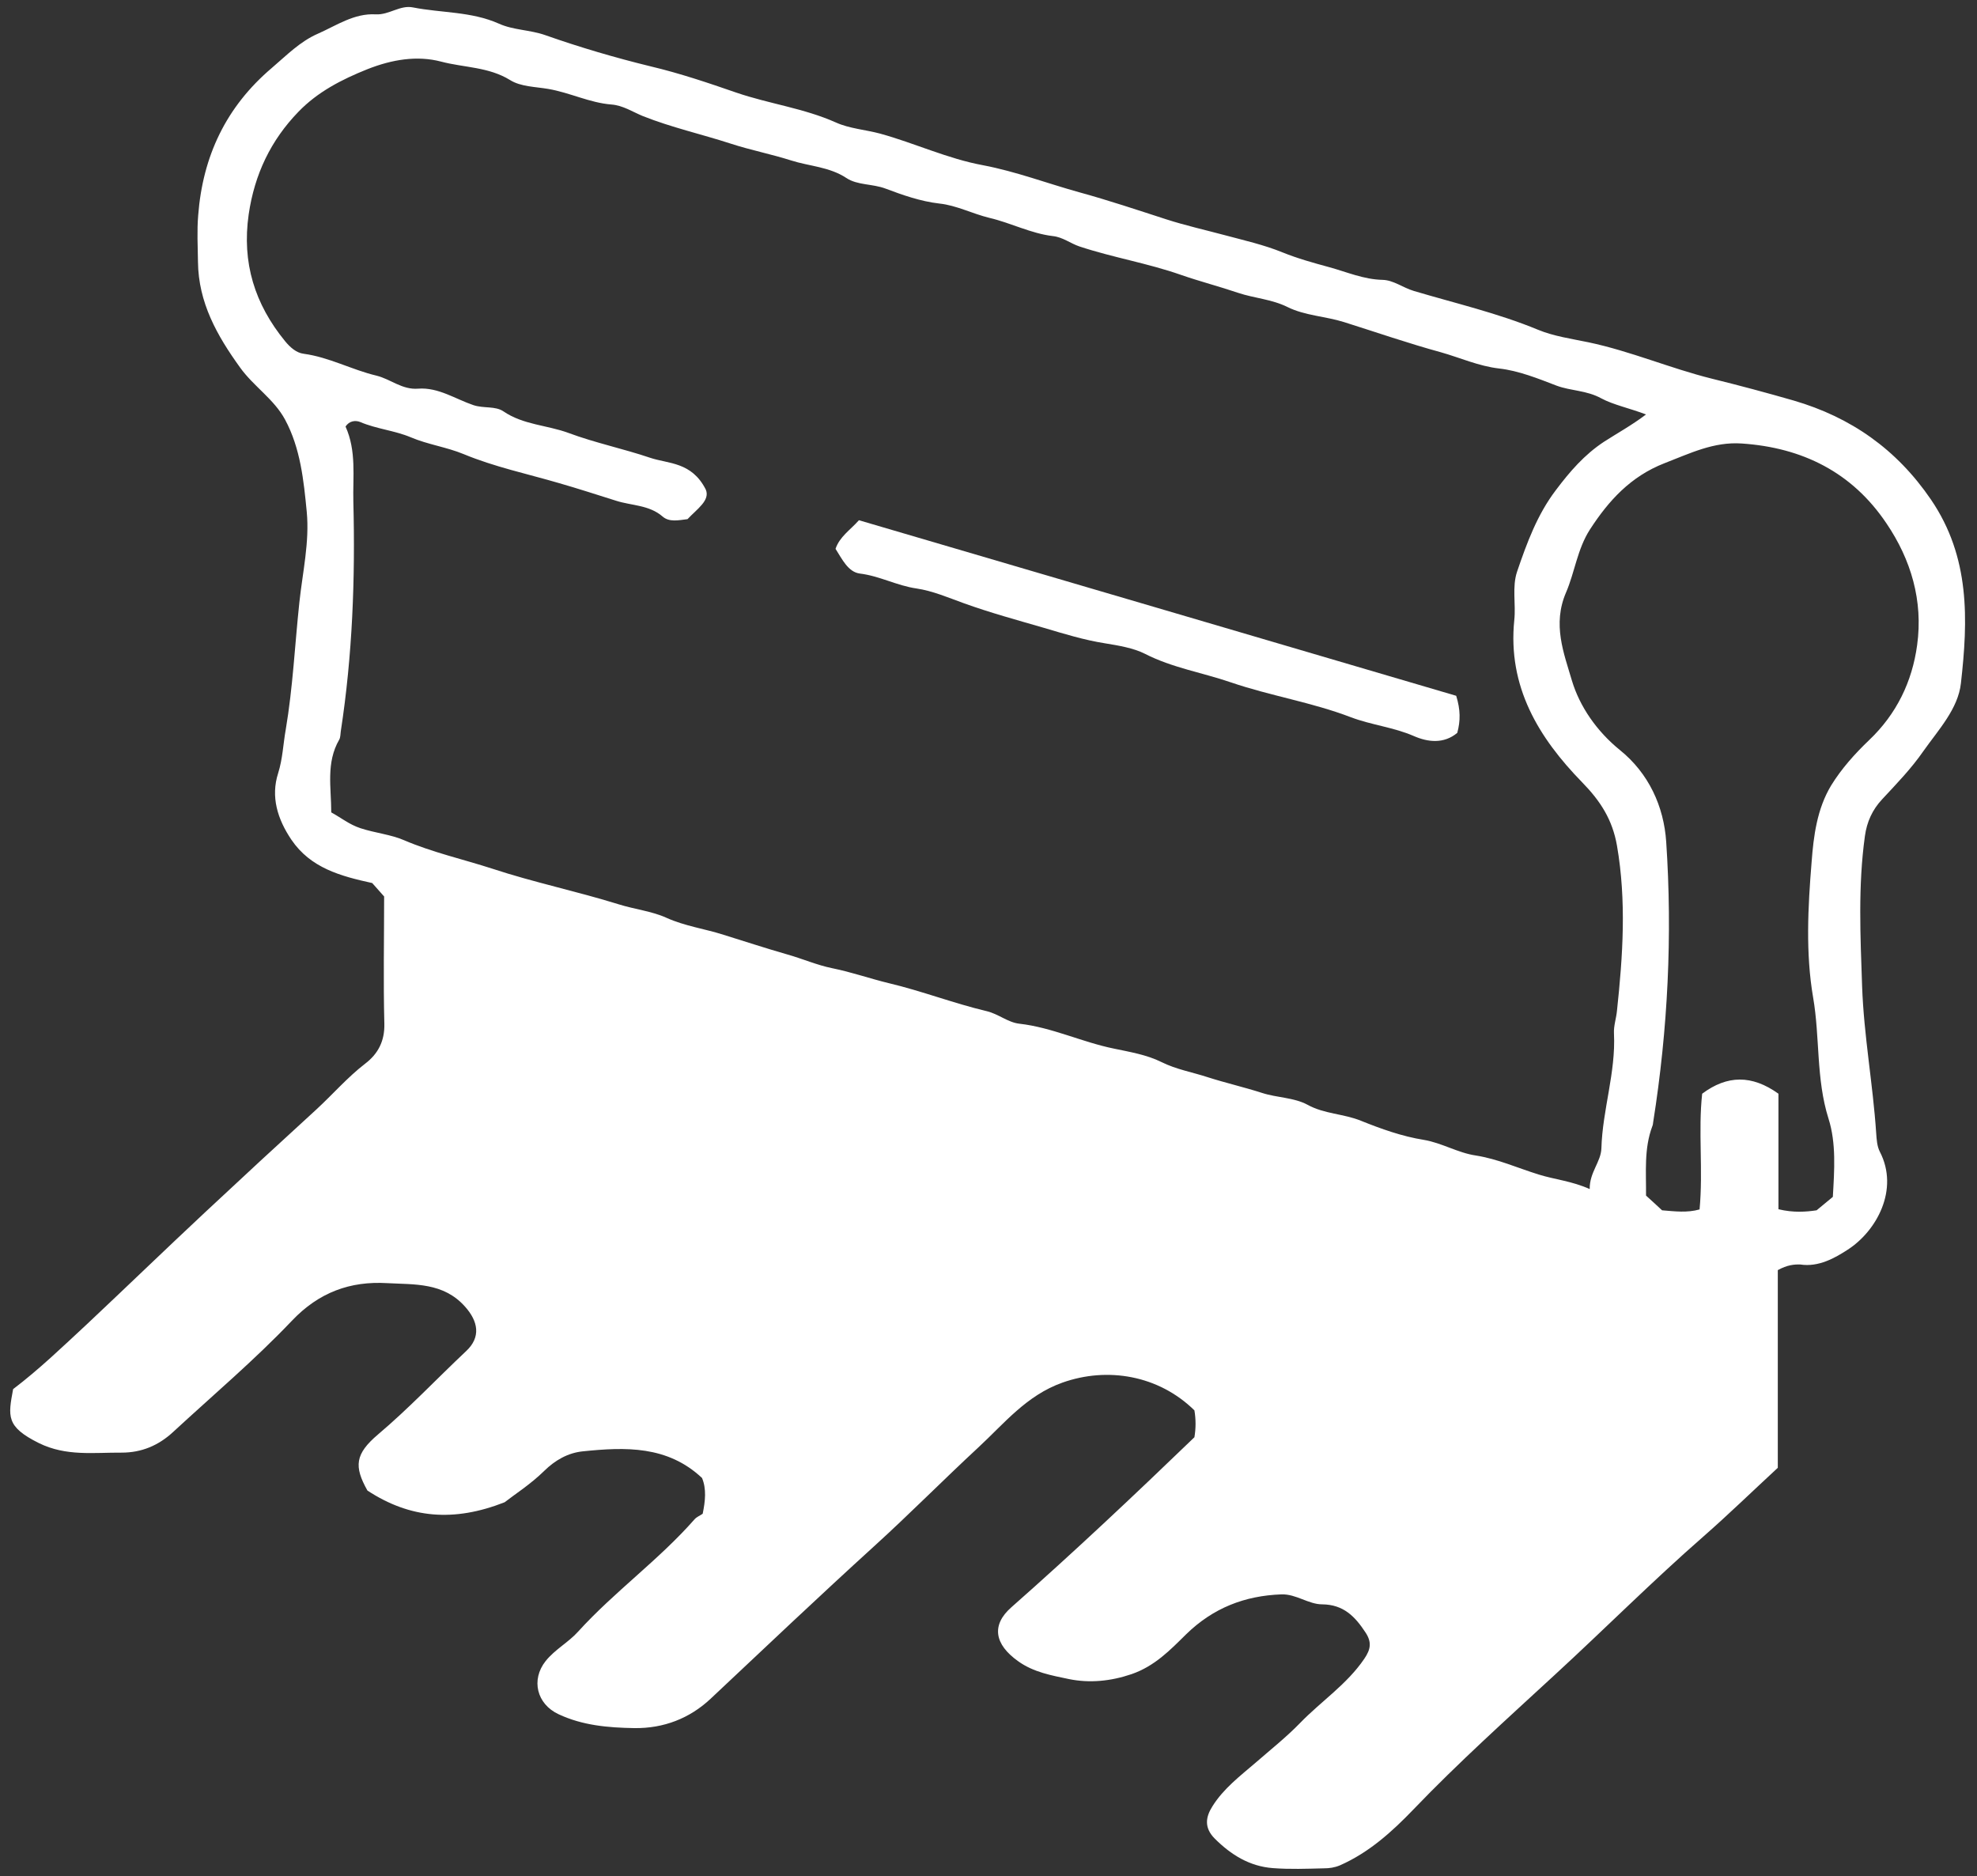 <svg width="137" height="130" viewBox="0 0 137 130" fill="none" xmlns="http://www.w3.org/2000/svg">
<rect x="0" y="0" width="137" height="130" fill="#333333" stroke="none"/>
<path d="M123.196 88.006C123.196 92.616 123.196 97.212 123.196 101.702C121.424 103.339 119.787 104.931 118.075 106.432C114.516 109.541 111.182 112.89 107.713 116.074C104.409 119.122 101.06 122.126 97.937 125.384C96.48 126.901 94.873 128.358 92.861 129.244C92.47 129.409 92.11 129.454 91.734 129.454C90.563 129.484 89.377 129.529 88.205 129.439C86.599 129.319 85.307 128.523 84.166 127.382C83.43 126.631 83.55 125.895 84.016 125.159C84.781 123.928 85.953 123.042 87.019 122.126C88.055 121.225 89.151 120.354 90.098 119.377C91.554 117.876 93.341 116.704 94.543 114.932C94.993 114.272 95.068 113.776 94.618 113.1C93.897 112.004 93.101 111.178 91.629 111.163C90.668 111.163 89.827 110.442 88.806 110.472C86.253 110.562 84.061 111.418 82.198 113.235C81.087 114.332 80.021 115.443 78.414 115.999C76.957 116.494 75.501 116.629 74.089 116.344C72.888 116.089 71.626 115.878 70.545 115.097C68.923 113.941 68.668 112.605 70.094 111.358C74.419 107.544 78.609 103.594 82.769 99.585C82.874 98.969 82.874 98.338 82.769 97.722C80.291 95.29 76.747 94.689 73.623 95.8C71.13 96.686 69.584 98.638 67.797 100.29C65.364 102.543 63.021 104.916 60.573 107.138C56.744 110.622 53.005 114.166 49.235 117.711C47.793 119.062 45.991 119.768 43.949 119.738C42.147 119.708 40.375 119.558 38.708 118.777C37.191 118.071 36.786 116.389 37.807 115.097C38.453 114.287 39.384 113.806 40.059 113.055C42.582 110.277 45.661 108.084 48.139 105.261C48.289 105.096 48.529 105.006 48.694 104.886C48.875 104 48.965 103.174 48.649 102.408C46.247 100.155 43.333 100.26 40.39 100.561C39.354 100.666 38.468 101.176 37.717 101.912C36.771 102.843 35.659 103.549 34.968 104.09C31.454 105.471 28.421 105.216 25.462 103.279C24.516 101.597 24.607 100.741 26.198 99.389C28.331 97.587 30.253 95.545 32.295 93.623C33.347 92.646 33.136 91.55 32.22 90.529C30.719 88.847 28.721 89.012 26.829 88.907C24.276 88.757 22.099 89.538 20.221 91.52C17.638 94.238 14.755 96.671 11.992 99.224C10.986 100.155 9.814 100.651 8.433 100.651C6.495 100.636 4.588 100.921 2.696 99.99C0.398 98.849 0.564 98.128 0.909 96.251C2.711 94.884 4.348 93.307 6.015 91.76C8.763 89.177 11.466 86.564 14.214 83.996C16.767 81.609 19.335 79.236 21.918 76.878C23.06 75.827 24.081 74.641 25.312 73.694C26.198 73.019 26.664 72.133 26.634 70.931C26.559 68.003 26.619 65.059 26.619 62.116C26.319 61.786 26.033 61.455 25.793 61.185C23.6 60.704 21.528 60.149 20.191 58.181C19.23 56.755 18.75 55.208 19.275 53.571C19.591 52.565 19.621 51.559 19.801 50.553C20.297 47.624 20.432 44.666 20.747 41.722C20.972 39.635 21.453 37.562 21.258 35.475C21.047 33.297 20.822 31.06 19.756 29.078C18.99 27.651 17.563 26.765 16.632 25.458C15.04 23.251 13.749 20.968 13.719 18.145C13.704 17.064 13.644 15.982 13.734 14.916C14.049 10.831 15.656 7.407 18.84 4.704C19.861 3.833 20.792 2.872 22.038 2.331C23.33 1.761 24.546 0.905 26.048 0.995C26.964 1.04 27.73 0.334 28.616 0.514C30.599 0.905 32.656 0.785 34.578 1.641C35.569 2.091 36.726 2.061 37.792 2.437C40.18 3.278 42.627 3.998 45.09 4.599C47.118 5.08 49.07 5.74 51.022 6.416C53.305 7.197 55.708 7.497 57.93 8.489C58.861 8.909 59.958 8.984 60.979 9.255C63.382 9.915 65.664 10.997 68.112 11.447C70.41 11.883 72.572 12.709 74.795 13.324C76.822 13.88 78.835 14.556 80.832 15.201C82.138 15.622 83.535 15.937 84.886 16.298C86.223 16.658 87.575 16.959 88.866 17.484C89.902 17.905 91.029 18.22 92.14 18.52C93.341 18.851 94.498 19.361 95.804 19.391C96.555 19.406 97.216 19.932 97.967 20.157C100.835 21.013 103.778 21.689 106.572 22.845C107.653 23.296 108.914 23.476 110.071 23.716C112.999 24.332 115.732 25.518 118.631 26.239C120.523 26.705 122.43 27.215 124.307 27.756C128.257 28.912 131.426 31.12 133.813 34.619C136.532 38.614 136.381 42.954 135.886 47.339C135.691 49.111 134.339 50.553 133.288 52.039C132.447 53.256 131.426 54.307 130.434 55.373C129.744 56.109 129.368 56.95 129.233 57.926C128.752 61.38 128.918 64.849 129.038 68.333C129.158 71.757 129.789 75.121 130.014 78.515C130.044 78.951 130.074 79.431 130.269 79.806C131.621 82.419 130.044 85.303 128.032 86.594C127.176 87.15 126.034 87.811 124.758 87.616C124.337 87.6 123.842 87.646 123.196 88.006ZM22.955 56.289C23.645 56.665 24.201 57.13 24.982 57.386C25.988 57.716 27.084 57.821 27.985 58.211C29.983 59.067 32.085 59.533 34.128 60.194C36.996 61.14 39.969 61.755 42.868 62.657C43.964 63.002 45.18 63.137 46.172 63.588C47.463 64.173 48.845 64.353 50.151 64.774C51.608 65.225 53.065 65.705 54.536 66.126C55.602 66.426 56.624 66.876 57.675 67.087C59.011 67.357 60.288 67.808 61.594 68.123C63.877 68.664 66.085 69.52 68.367 70.06C69.193 70.255 69.839 70.841 70.635 70.931C72.903 71.186 74.975 72.208 77.198 72.658C78.264 72.883 79.465 73.079 80.486 73.589C81.508 74.1 82.649 74.295 83.7 74.641C84.917 75.031 86.223 75.331 87.439 75.722C88.491 76.067 89.662 76.037 90.608 76.548C91.779 77.194 93.101 77.163 94.317 77.659C95.699 78.215 97.156 78.74 98.672 78.981C99.919 79.191 101.03 79.882 102.262 80.062C103.793 80.302 105.175 80.933 106.632 81.383C107.743 81.729 108.929 81.834 110.161 82.389C110.146 81.218 110.942 80.512 110.972 79.566C111.047 76.893 111.978 74.31 111.843 71.607C111.813 71.081 112.008 70.541 112.053 70.015C112.459 66.216 112.714 62.431 112.053 58.602C111.738 56.785 110.897 55.493 109.635 54.202C106.617 51.108 104.469 47.579 104.935 42.969C105.055 41.857 104.77 40.671 105.13 39.605C105.806 37.623 106.527 35.655 107.818 33.958C108.779 32.682 109.785 31.51 111.152 30.609C112.083 30.009 113.074 29.468 114.065 28.717C112.924 28.282 111.813 28.056 110.972 27.606C109.936 27.035 108.869 27.095 107.863 26.72C106.572 26.224 105.235 25.684 103.884 25.533C102.457 25.368 101.18 24.783 99.844 24.407C97.591 23.791 95.384 23.026 93.146 22.32C91.855 21.914 90.428 21.869 89.242 21.284C88.13 20.728 86.929 20.668 85.803 20.292C84.526 19.857 83.129 19.496 81.838 19.046C79.525 18.235 77.123 17.845 74.81 17.079C74.179 16.868 73.653 16.433 72.963 16.358C71.431 16.178 70.049 15.442 68.563 15.096C67.391 14.811 66.265 14.225 65.109 14.105C63.787 13.955 62.526 13.505 61.369 13.069C60.453 12.724 59.417 12.844 58.651 12.333C57.465 11.552 56.083 11.522 54.822 11.117C53.455 10.681 51.998 10.396 50.662 9.96C48.634 9.3 46.532 8.834 44.535 8.038C43.844 7.753 43.168 7.302 42.372 7.242C40.855 7.122 39.489 6.416 37.987 6.161C37.116 6.011 36.08 6.011 35.344 5.545C33.857 4.629 32.16 4.689 30.568 4.269C28.901 3.833 27.174 4.119 25.462 4.794C23.66 5.515 22.009 6.371 20.687 7.738C18.765 9.72 17.638 12.078 17.233 14.856C16.752 18.205 17.653 21.073 19.756 23.641C20.101 24.062 20.537 24.452 21.047 24.512C22.819 24.753 24.381 25.623 26.093 26.029C27.069 26.269 27.865 27.02 28.977 26.93C30.373 26.825 31.56 27.651 32.806 28.071C33.527 28.312 34.323 28.116 34.893 28.507C36.26 29.438 37.912 29.453 39.384 29.994C41.231 30.684 43.198 31.09 45.06 31.721C46.307 32.141 47.929 31.991 48.905 33.913C49.235 34.664 48.304 35.265 47.643 35.971C47.028 36.046 46.382 36.196 45.916 35.79C44.985 34.979 43.754 35.039 42.688 34.694C41.396 34.289 40.059 33.853 38.753 33.478C36.545 32.832 34.263 32.351 32.13 31.465C30.929 30.97 29.652 30.805 28.451 30.294C27.34 29.828 26.093 29.723 24.967 29.243C24.637 29.108 24.201 29.153 23.946 29.558C24.712 31.255 24.441 33.042 24.486 34.769C24.622 40.085 24.426 45.401 23.615 50.673C23.585 50.868 23.6 51.078 23.51 51.243C22.579 52.85 22.955 54.562 22.955 56.289ZM127.01 82.93C127.116 81.083 127.251 79.206 126.71 77.509C125.839 74.746 126.124 71.892 125.644 69.114C125.118 66.05 125.283 62.852 125.539 59.728C125.674 57.926 125.914 56.049 126.89 54.427C127.611 53.256 128.542 52.219 129.533 51.273C131.426 49.471 132.507 47.234 132.852 44.696C133.273 41.632 132.432 38.779 130.72 36.256C128.347 32.727 124.908 31.015 120.703 30.73C118.751 30.594 117.099 31.42 115.342 32.096C112.999 33.012 111.482 34.679 110.176 36.691C109.305 38.043 109.125 39.65 108.524 41.047C107.563 43.269 108.374 45.266 108.929 47.159C109.47 48.961 110.656 50.673 112.248 51.964C114.261 53.586 115.297 55.884 115.462 58.316C115.898 64.804 115.582 71.307 114.561 77.749C114.546 77.839 114.546 77.944 114.501 78.034C113.915 79.596 114.08 81.203 114.065 82.84C114.456 83.2 114.846 83.546 115.177 83.861C116.093 83.936 116.904 84.041 117.775 83.801C118.03 81.068 117.67 78.38 117.955 75.782C119.682 74.49 121.394 74.46 123.241 75.782C123.241 78.365 123.241 81.083 123.241 83.786C124.292 84.041 125.163 83.966 125.884 83.861C126.305 83.516 126.65 83.231 127.01 82.93Z" fill="white"/>
<path d="M100.91 48.21C101.21 49.186 101.21 49.937 100.985 50.778C100.054 51.559 98.943 51.423 97.982 51.003C96.57 50.387 95.038 50.237 93.612 49.697C90.909 48.66 88.01 48.21 85.292 47.279C83.325 46.603 81.237 46.273 79.33 45.296C78.564 44.906 77.513 44.726 76.582 44.576C75.14 44.35 73.728 43.915 72.362 43.509C70.5 42.969 68.623 42.458 66.79 41.797C65.709 41.407 64.628 40.941 63.517 40.776C62.15 40.581 60.949 39.905 59.582 39.74C58.771 39.635 58.351 38.734 57.9 38.028C58.185 37.187 58.906 36.736 59.522 36.046C73.308 40.085 87.154 44.17 100.91 48.21Z" fill="white"/>
</svg>
